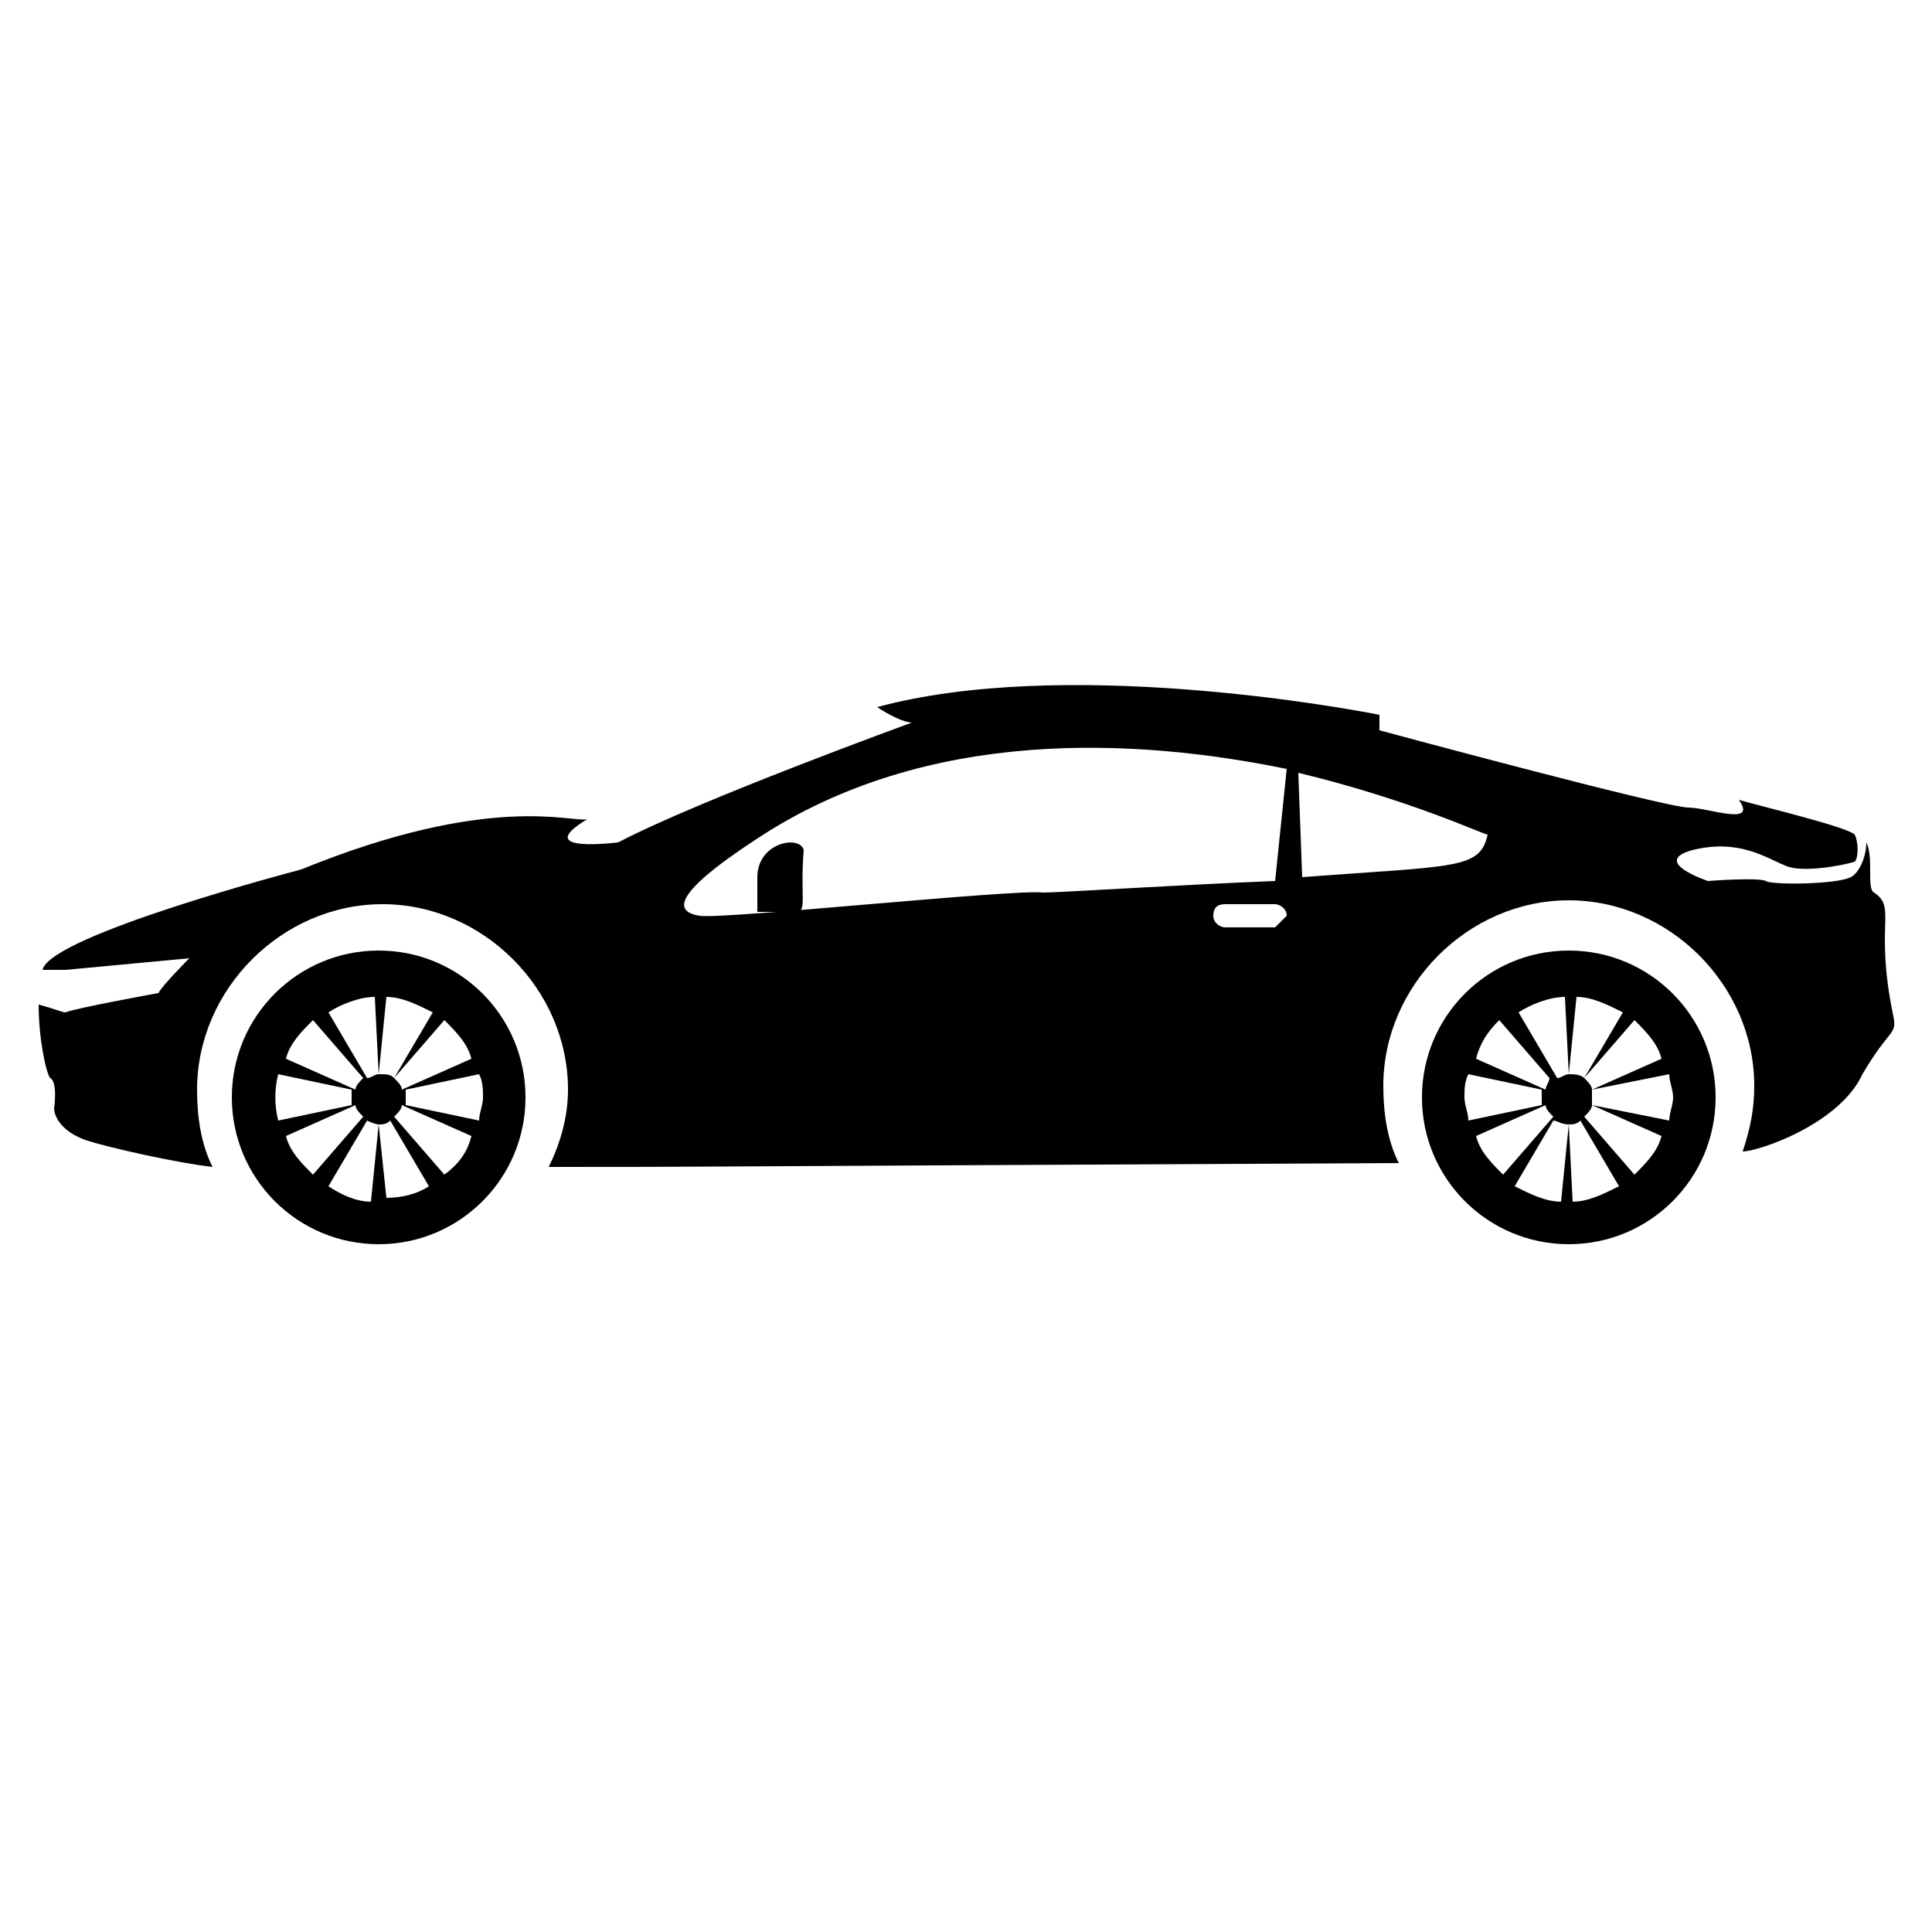 <svg xmlns="http://www.w3.org/2000/svg" enable-background="new 0 0 50 50" viewBox="0 0 50 50"><path d="M35.6 18.6L35.6 18.6C35.6 18.6 35.7 18.6 35.6 18.6 35.7 18.6 35.6 18.6 35.6 18.6zM49 26.3c-.5-2.4.1-2.8-.5-3.2-.2-.1 0-.9-.2-1.3 0 .4-.2.8-.4.9-.4.2-2.1.2-2.2.1-.2-.1-1.5 0-1.5 0s-1.5-.5-.4-.8c1.2-.3 1.9.2 2.4.4.4.2 1.5 0 1.8-.1.1-.1.1-.5 0-.7-.2-.2-2.3-.7-3-.9.5.7-.8.2-1.3.2-.6 0-8-2-8-2v-.4c-1-.2-8.2-1.5-13-.2.3.2.7.4.9.4 0 0-5.5 2-7.6 3.1 0 0-2.3.3-.8-.6-.4.1-2.5-.7-7.4 1.3 0 0-6.5 1.7-6.7 2.6 0 0 0 0 0 0l.6 0 3.2-.3c0 0-.7.7-.8.9 0 0-2.2.4-2.4.5-.1 0-.3-.1-.7-.2 0 .9.2 1.8.3 1.9.2.1.1.8.1.8s0 .5.8.8c.6.2 2.4.6 3.3.7-.3-.6-.4-1.3-.4-2 0-2.6 2.2-4.8 4.8-4.8 2.6 0 4.8 2.2 4.8 4.8 0 .7-.2 1.4-.5 2 4.5 0 1.1 0 22-.1-.3-.6-.4-1.3-.4-2 0-2.6 2.2-4.8 4.8-4.8 2.6 0 4.8 2.2 4.8 4.8 0 .6-.1 1.1-.3 1.7.4 0 2.5-.7 3.1-2C48.9 26.6 49.1 26.8 49 26.3zM27 23.1c-.7-.1-8.3.7-8.9.6-.6-.1-.8-.5 1.5-2 4.4-2.9 9.8-2.6 13.7-1.8L33 22.8C30.5 22.9 27.4 23.1 27 23.1zM33 24l-1.3 0c-.1 0-.3-.1-.3-.3 0-.2.1-.3.3-.3l1.3 0c.1 0 .3.1.3.3C33.2 23.8 33.1 23.9 33 24zM33.7 22.7L33.6 20c2.9.7 4.8 1.6 4.9 1.6C38.3 22.5 37.7 22.4 33.7 22.7z"/><path d="M19.6 22.7v.9h1c.3 0 .1-.4.2-1.6C20.7 21.6 19.6 21.8 19.6 22.7zM9.8 24.6c-2.1 0-3.8 1.7-3.8 3.8s1.7 3.8 3.8 3.8c2.1 0 3.8-1.7 3.8-3.8S11.9 24.6 9.8 24.6zM12.2 27.4l-1.8.8c0-.1-.1-.2-.2-.3l1.3-1.5C11.8 26.7 12.1 27 12.2 27.4L12.2 27.4zM7.2 27.8l1.9.4c0 0 0 .1 0 .2 0 .1 0 .1 0 .2L7.2 29C7.1 28.6 7.1 28.2 7.2 27.8zM9.8 27.8l.2-2c.4 0 .8.2 1.2.4l-1 1.7C10.1 27.8 10 27.8 9.8 27.8zM9.8 27.8c-.1 0-.2.1-.3.1l-1-1.7c.3-.2.8-.4 1.2-.4L9.8 27.8zM9.8 29.1l-.2 2c-.4 0-.8-.2-1.1-.4l1-1.7C9.5 29 9.7 29.1 9.8 29.1zM9.8 29.1c.1 0 .2 0 .3-.1l1 1.7C10.8 30.9 10.4 31 10 31L9.8 29.1zM8.1 26.4l1.3 1.5c-.1.1-.2.2-.2.3l-1.8-.8C7.5 27 7.8 26.7 8.1 26.4zM9.2 28.6c0 .1.1.2.2.3l-1.3 1.5c-.3-.3-.6-.6-.7-1L9.2 28.6zM11.5 30.4l-1.3-1.5c.1-.1.2-.2.2-.3l1.8.8C12.1 29.8 11.9 30.1 11.5 30.4zM12.4 29l-1.9-.4c0-.1 0-.1 0-.2 0-.1 0-.1 0-.2l1.9-.4c.1.2.1.4.1.6S12.4 28.8 12.4 29zM40.6 24.6c-2.1 0-3.8 1.7-3.8 3.8s1.7 3.8 3.8 3.8c2.1 0 3.8-1.7 3.8-3.8S42.7 24.6 40.6 24.6zM43 27.4l-1.8.8c0-.1-.1-.2-.2-.3l1.3-1.5C42.6 26.7 42.9 27 43 27.4L43 27.4zM37.9 28.4c0-.2 0-.4.1-.6l1.9.4c0 .1 0 .2 0 .4L38 29C38 28.8 37.9 28.6 37.9 28.4zM40.6 27.8l.2-2c.4 0 .8.2 1.2.4l-1 1.7C40.9 27.8 40.7 27.8 40.6 27.8zM40.6 27.8c-.1 0-.2.1-.3.1l-1-1.7c.3-.2.8-.4 1.2-.4L40.6 27.8zM40.6 29.1l-.2 2c-.4 0-.8-.2-1.2-.4l1-1.7C40.3 29 40.4 29.1 40.6 29.1zM40.6 29.1c.1 0 .2 0 .3-.1l1 1.7c-.4.2-.8.4-1.2.4L40.6 29.1zM38.8 26.4l1.3 1.5C40.1 28 40 28.1 40 28.2l-1.8-.8C38.3 27 38.5 26.7 38.8 26.4zM40 28.6c0 .1.1.2.2.3l-1.3 1.5c-.3-.3-.6-.6-.7-1L40 28.6zM42.3 30.4L41 28.9c.1-.1.2-.2.2-.3l1.8.8C42.9 29.8 42.6 30.1 42.3 30.4zM43.2 29l-2-.4c0-.1 0-.2 0-.4l2-.4c0 .2.1.4.1.6S43.2 28.8 43.2 29z"/></svg>